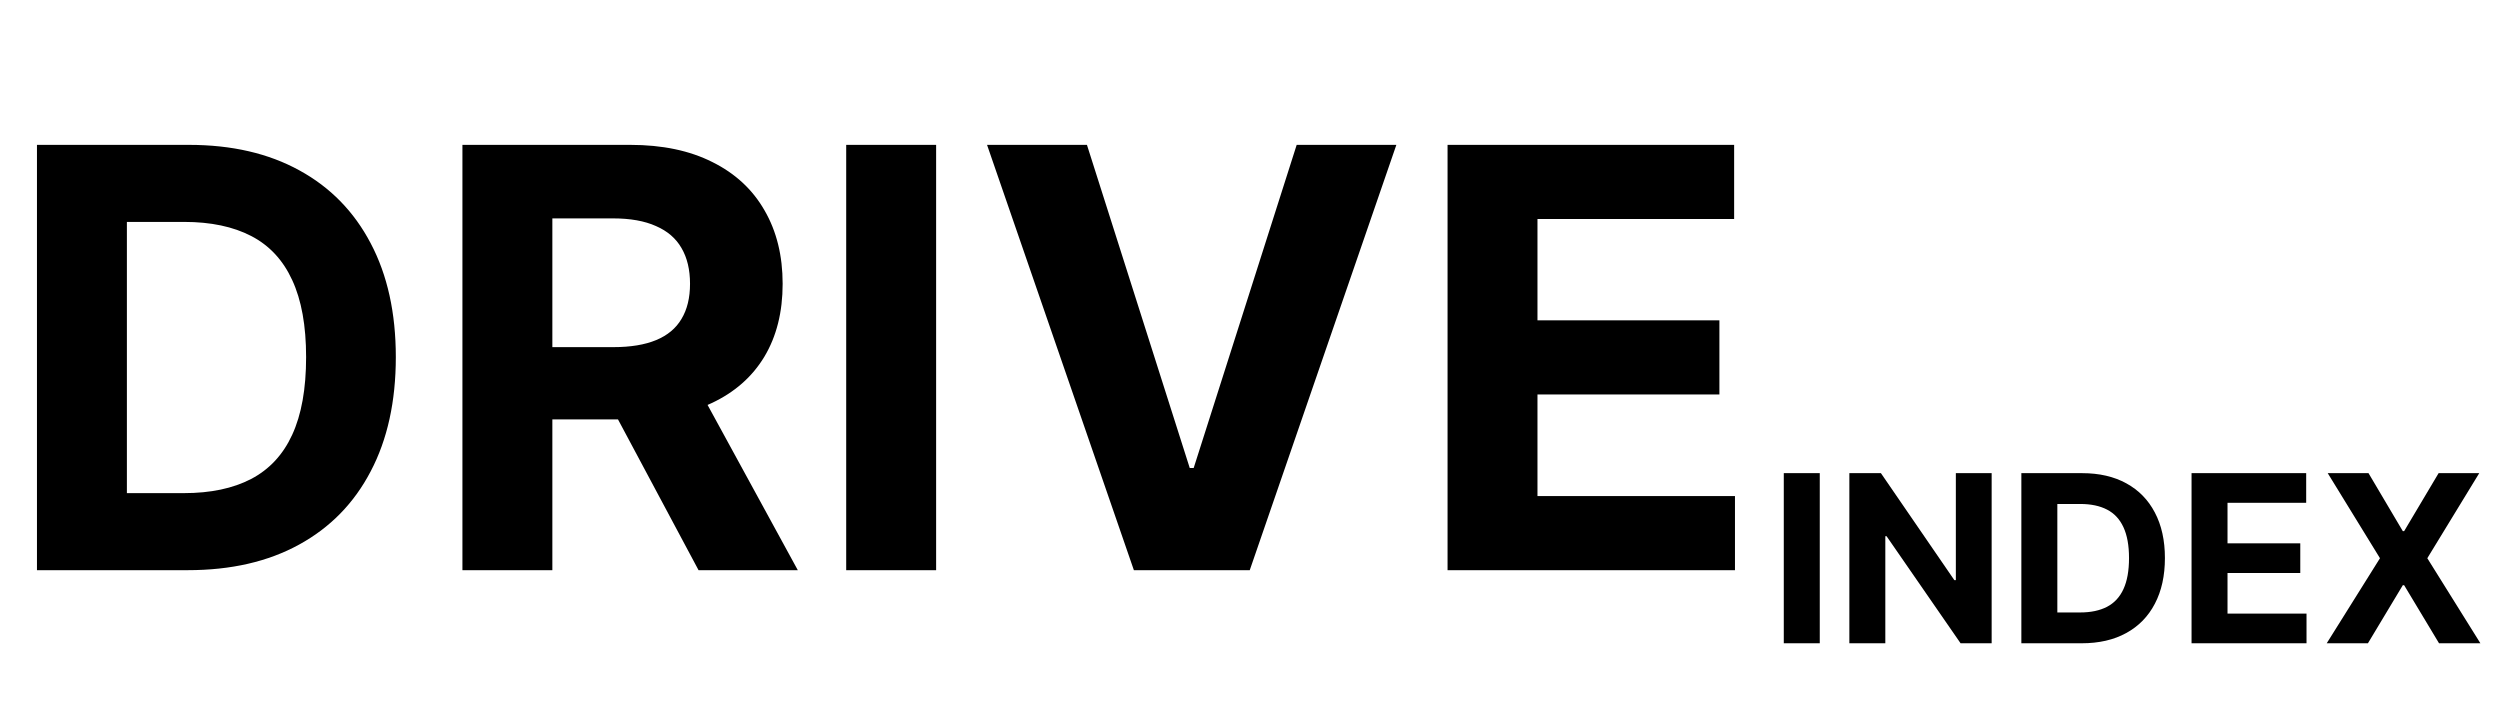 <svg width="171" height="48" viewBox="0 0 171 48" fill="none" xmlns="http://www.w3.org/2000/svg">
<path d="M124.472 32.364L124.472 44H122.011L122.011 32.364H124.472ZM136.229 32.364V44H134.104L129.041 36.676H128.956V44H126.496V32.364L128.655 32.364L133.678 39.682H133.78V32.364H136.229ZM142.386 44L138.261 44V32.364L142.42 32.364C143.591 32.364 144.598 32.597 145.443 33.062C146.288 33.525 146.938 34.189 147.392 35.057C147.85 35.924 148.08 36.962 148.08 38.17C148.08 39.383 147.85 40.424 147.392 41.295C146.938 42.167 146.284 42.835 145.432 43.301C144.583 43.767 143.568 44 142.386 44ZM140.722 41.892H142.284C143.011 41.892 143.623 41.763 144.119 41.506C144.619 41.244 144.994 40.841 145.244 40.295C145.498 39.746 145.625 39.038 145.625 38.17C145.625 37.311 145.498 36.608 145.244 36.062C144.994 35.517 144.621 35.115 144.125 34.858C143.629 34.6 143.017 34.472 142.29 34.472L140.722 34.472V41.892ZM149.902 44V32.364L157.743 32.364V34.392L152.362 34.392V37.165H157.339V39.193H152.362V41.972H157.766V44H149.902ZM162.006 32.364L164.352 36.33H164.443L166.801 32.364H169.58L166.028 38.182L169.659 44L166.83 44L164.443 40.028H164.352L161.966 44H159.148L162.79 38.182L159.216 32.364H162.006Z" fill="black"/>
<path d="M12.841 39H2.528V9.909H12.926C15.852 9.909 18.371 10.492 20.483 11.656C22.595 12.812 24.219 14.473 25.355 16.642C26.501 18.811 27.074 21.405 27.074 24.426C27.074 27.456 26.501 30.061 25.355 32.239C24.219 34.417 22.585 36.088 20.454 37.253C18.333 38.418 15.796 39 12.841 39ZM8.679 33.73H12.585C14.403 33.73 15.933 33.408 17.173 32.764C18.423 32.111 19.361 31.102 19.986 29.739C20.62 28.366 20.938 26.595 20.938 24.426C20.938 22.276 20.62 20.52 19.986 19.156C19.361 17.793 18.428 16.789 17.188 16.145C15.947 15.501 14.418 15.179 12.599 15.179H8.679V33.73ZM31.63 39V9.909H43.107C45.304 9.909 47.179 10.302 48.732 11.088C50.295 11.865 51.483 12.968 52.298 14.398C53.121 15.818 53.533 17.49 53.533 19.412C53.533 21.344 53.117 23.006 52.283 24.398C51.45 25.78 50.243 26.841 48.661 27.579C47.089 28.318 45.186 28.688 42.951 28.688H35.266V23.744H41.957C43.131 23.744 44.106 23.583 44.883 23.261C45.659 22.939 46.237 22.456 46.616 21.812C47.004 21.169 47.198 20.368 47.198 19.412C47.198 18.446 47.004 17.632 46.616 16.969C46.237 16.306 45.655 15.804 44.869 15.463C44.092 15.113 43.112 14.938 41.928 14.938H37.781V39H31.63ZM47.34 25.761L54.57 39H47.781L40.707 25.761H47.34ZM64.031 9.909V39H57.88V9.909H64.031ZM74.347 9.909L81.378 32.011H81.648L88.693 9.909H95.511L85.483 39H77.557L67.514 9.909H74.347ZM99.013 39V9.909H118.615V14.98H105.163V21.912H117.607V26.983H105.163V33.929H118.672V39H99.013Z" fill="black"/>
</svg>
